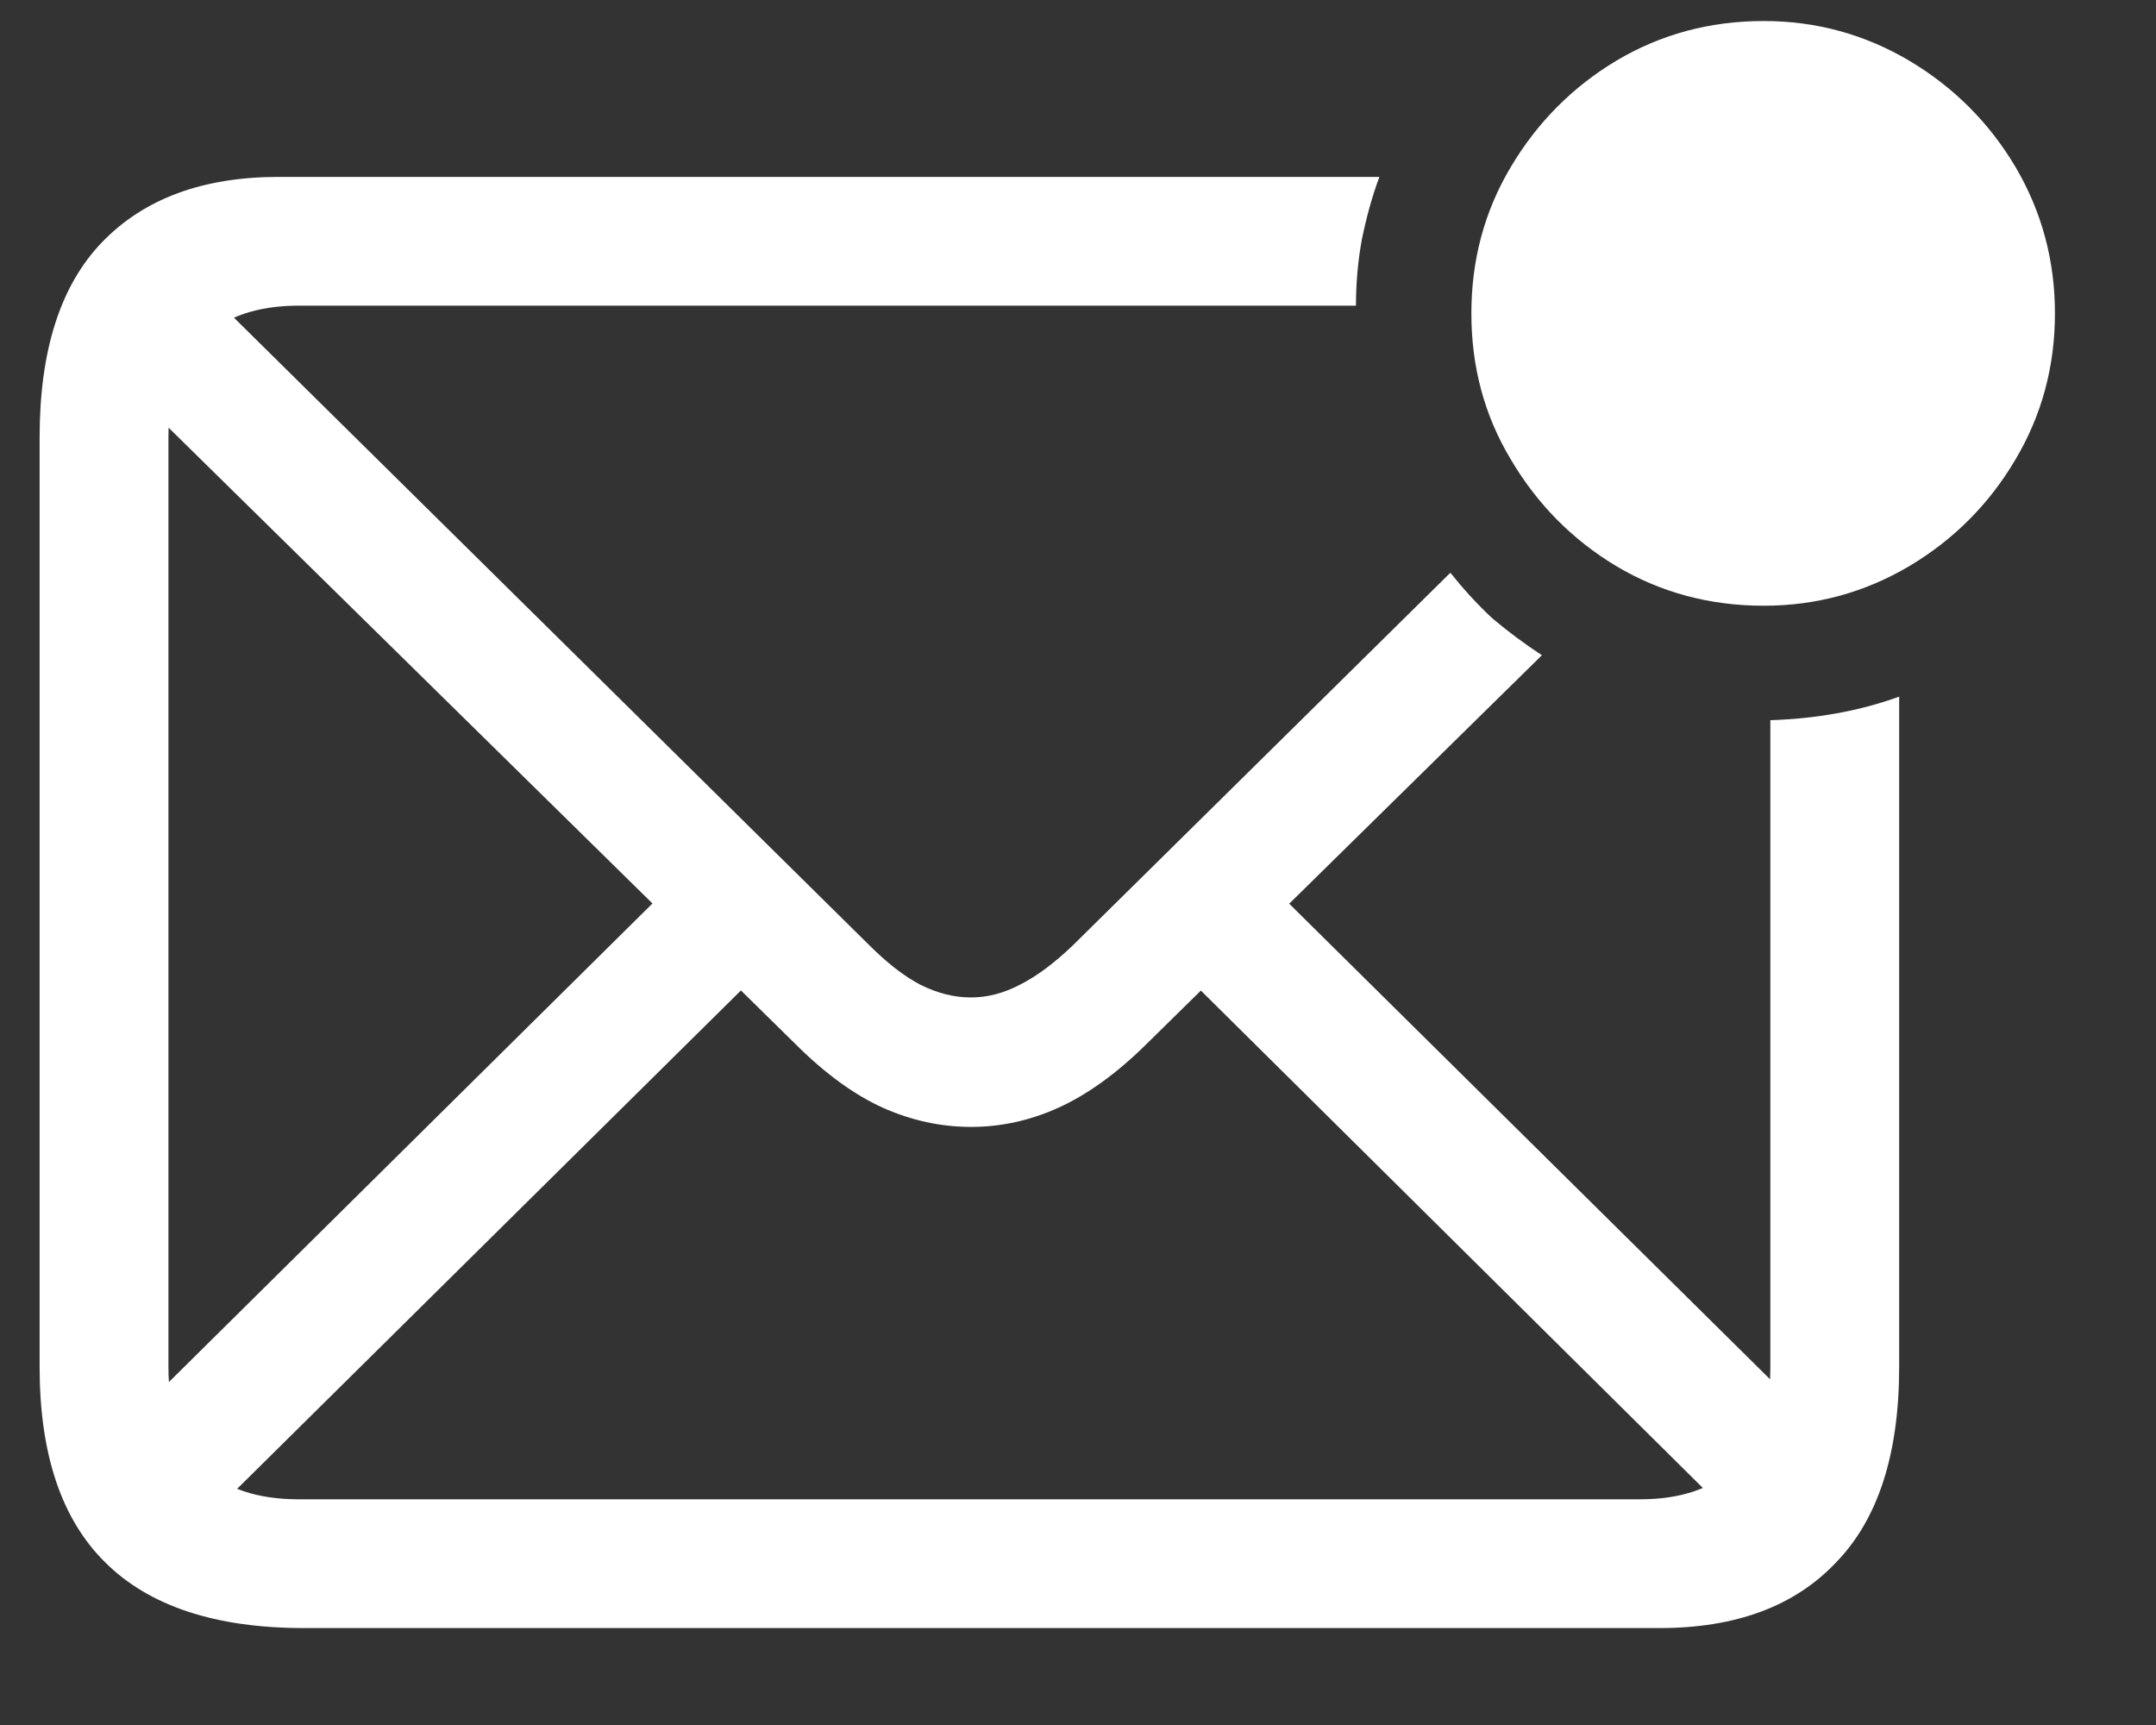 <?xml version="1.0" encoding="UTF-8"?>
<svg xmlns="http://www.w3.org/2000/svg" xmlns:xlink="http://www.w3.org/1999/xlink" width="24" height="19.2" viewBox="0 0 24 19.2" version="1.1">
<rect x="0" y="0" width="24" height="19.2" fill="#333333" stroke="none"/>
<g id="surface1">
<path style=" stroke:none;fill-rule:nonzero;fill:rgb(100%,100%,100%);fill-opacity:1;" d="M 3.383 18.121 L 18.477 18.121 C 19.32 18.121 19.977 17.879 20.438 17.391 C 20.906 16.91 21.141 16.184 21.141 15.215 L 21.141 7.754 C 20.914 7.836 20.68 7.898 20.438 7.941 C 20.199 7.984 19.957 8.008 19.707 8.016 L 19.707 15.227 C 19.707 15.707 19.578 16.07 19.32 16.32 C 19.07 16.566 18.715 16.688 18.254 16.688 L 3.328 16.688 C 2.859 16.688 2.5 16.566 2.25 16.32 C 2 16.07 1.875 15.703 1.875 15.215 L 1.875 4.867 C 1.875 4.383 2 4.023 2.25 3.777 C 2.5 3.527 2.859 3.402 3.328 3.402 L 15.094 3.402 C 15.094 3.148 15.117 2.898 15.16 2.664 C 15.211 2.418 15.273 2.188 15.355 1.969 L 3.102 1.969 C 2.258 1.969 1.602 2.211 1.133 2.699 C 0.672 3.18 0.441 3.902 0.441 4.867 L 0.441 15.215 C 0.441 16.184 0.684 16.91 1.172 17.391 C 1.664 17.879 2.402 18.121 3.383 18.121 Z M 10.809 12.543 C 11.141 12.543 11.465 12.473 11.785 12.328 C 12.102 12.184 12.43 11.949 12.758 11.625 L 17.164 7.293 C 16.973 7.168 16.789 7.031 16.613 6.883 C 16.445 6.727 16.289 6.555 16.145 6.375 L 11.945 10.52 C 11.738 10.719 11.539 10.867 11.352 10.961 C 11.172 11.055 10.992 11.102 10.809 11.102 C 10.621 11.102 10.434 11.055 10.246 10.961 C 10.066 10.867 9.875 10.719 9.676 10.52 L 2.176 3.113 L 1.191 4.086 L 8.859 11.625 C 9.184 11.949 9.508 12.184 9.824 12.328 C 10.148 12.473 10.477 12.543 10.809 12.543 Z M 19.461 17.062 L 20.438 16.078 L 13.668 9.383 L 12.695 10.359 Z M 2.277 16.93 L 8.711 10.566 L 7.734 9.59 L 1.312 15.945 Z M 19.633 6.742 C 20.219 6.742 20.758 6.594 21.254 6.301 C 21.746 6.008 22.141 5.613 22.434 5.117 C 22.727 4.625 22.875 4.082 22.875 3.488 C 22.875 2.895 22.727 2.352 22.434 1.855 C 22.141 1.363 21.746 0.969 21.254 0.676 C 20.758 0.383 20.219 0.234 19.633 0.234 C 19.031 0.234 18.484 0.383 17.992 0.676 C 17.504 0.969 17.113 1.363 16.82 1.855 C 16.523 2.352 16.379 2.895 16.379 3.488 C 16.379 4.082 16.523 4.625 16.82 5.117 C 17.113 5.613 17.504 6.008 17.992 6.301 C 18.484 6.594 19.031 6.742 19.633 6.742 Z M 19.633 6.742 "/>
</g>
</svg>

